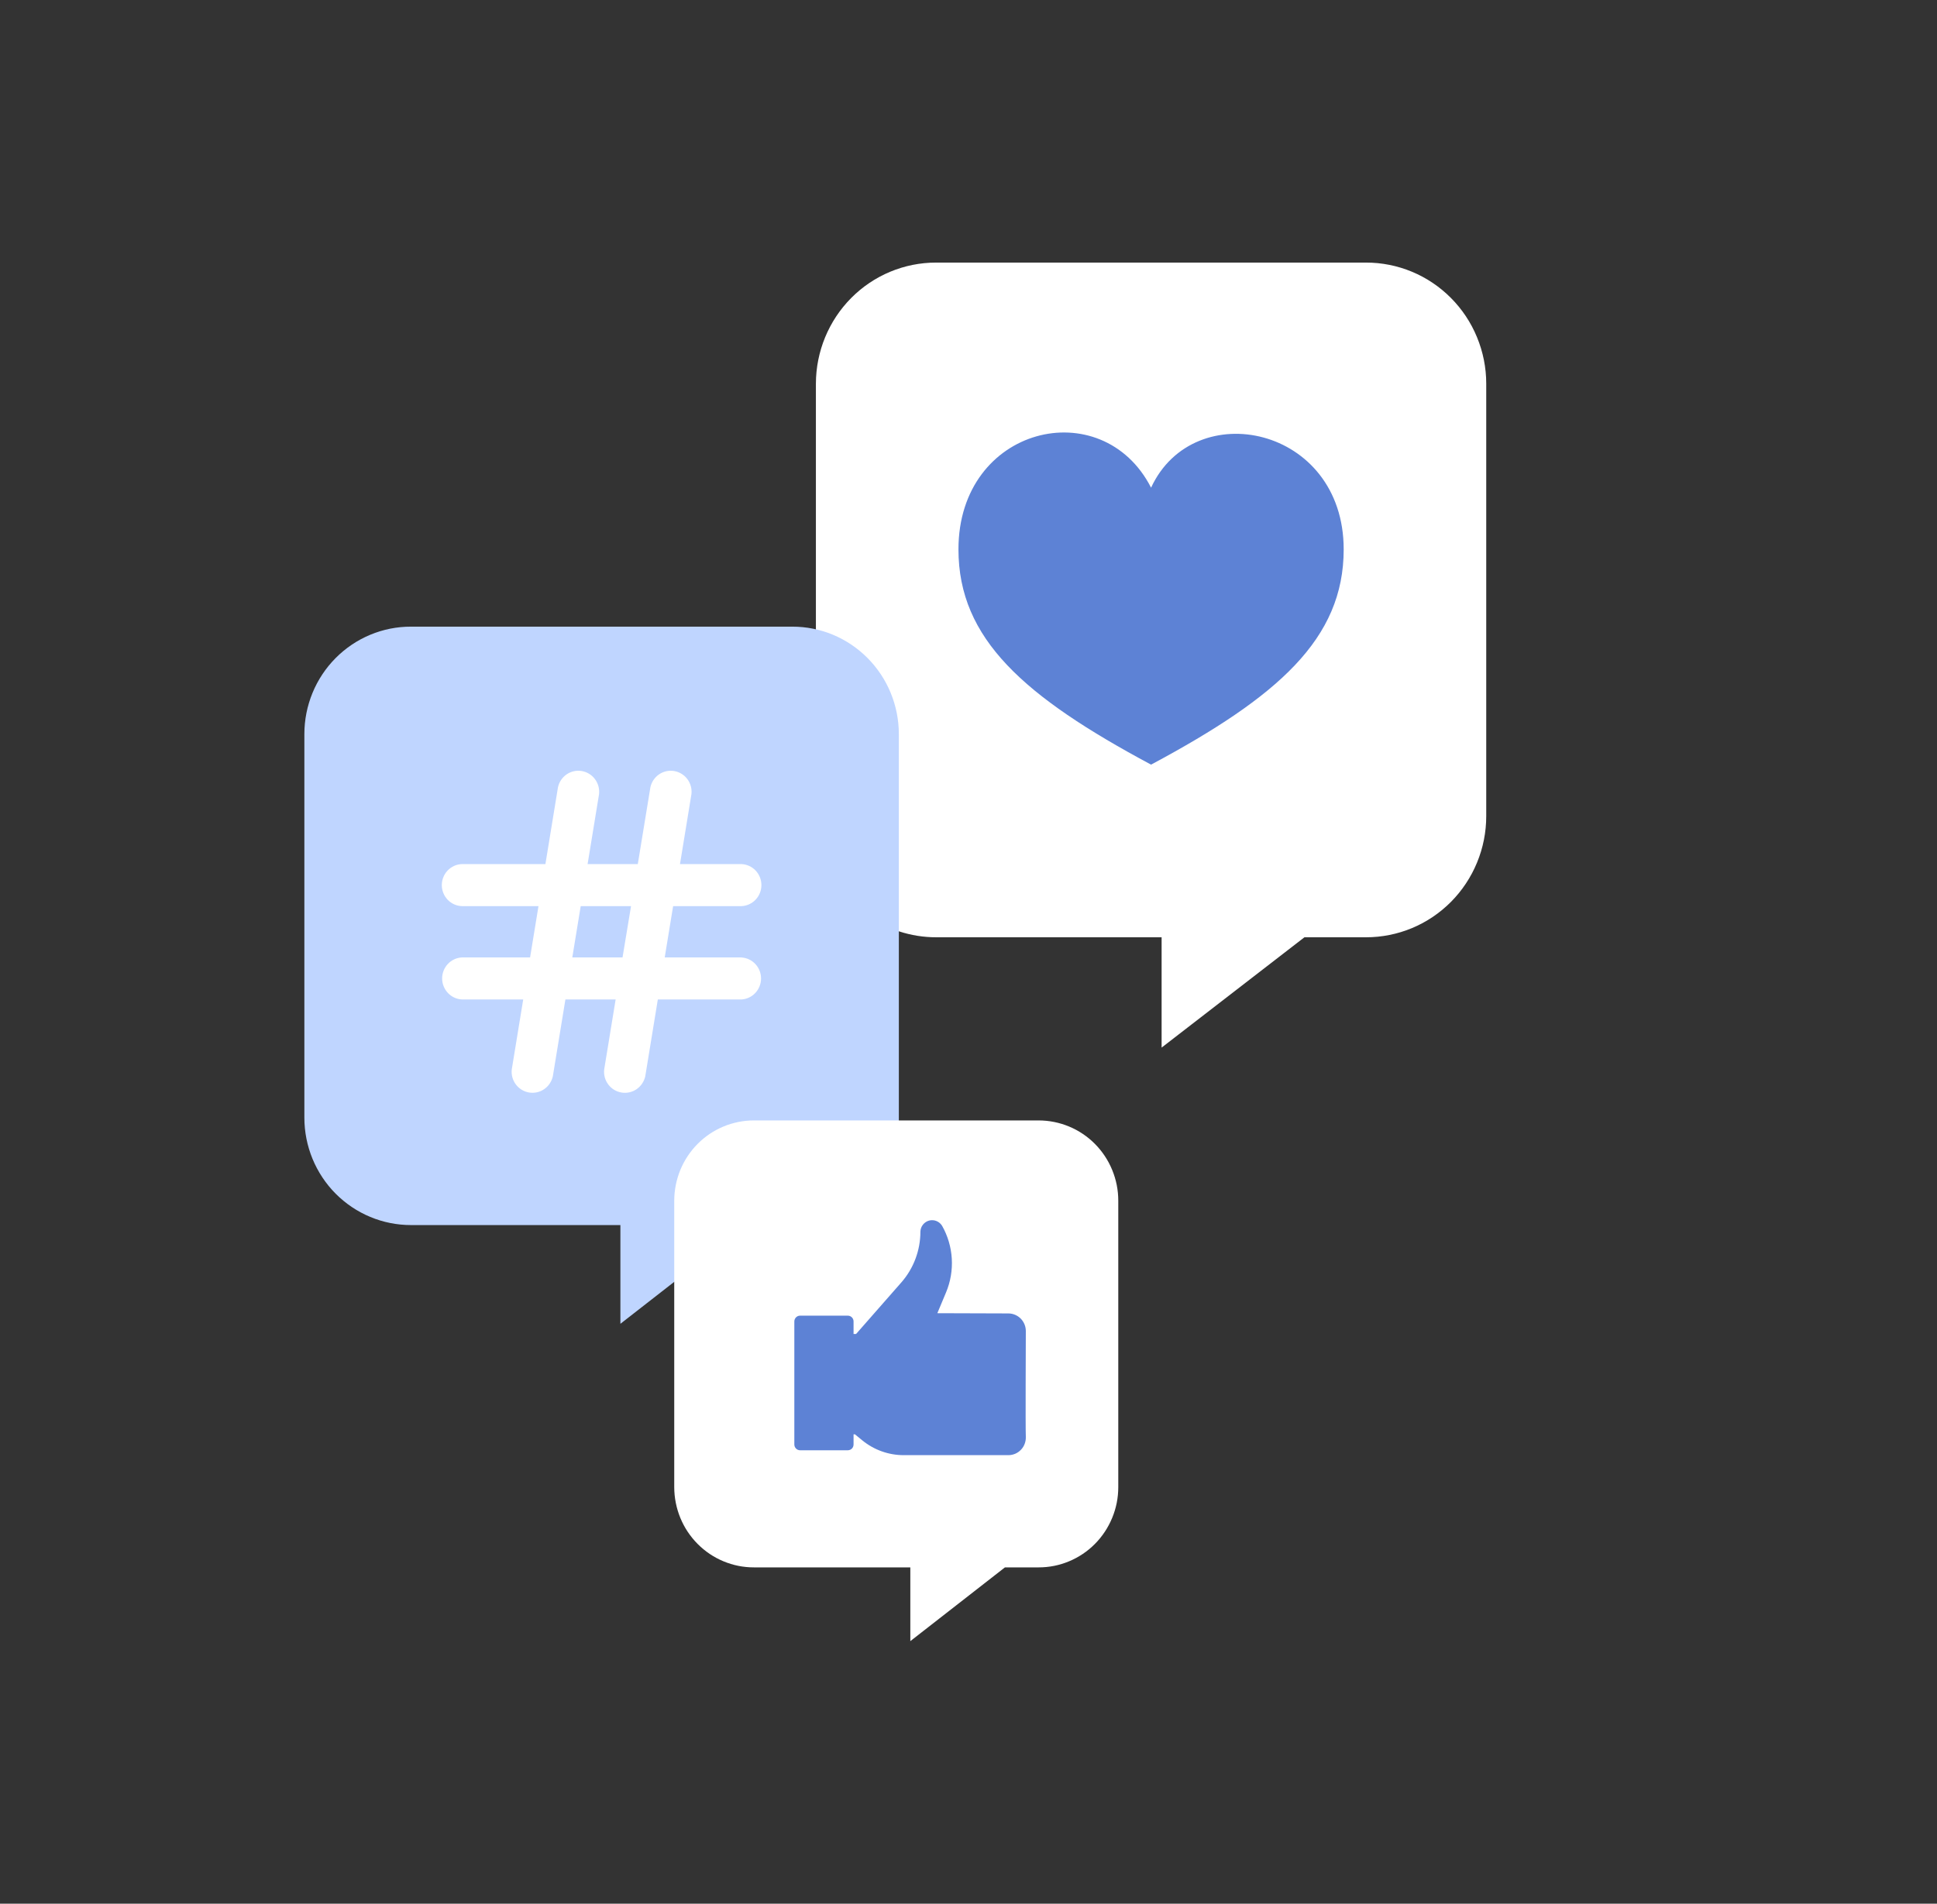 <svg width="59" height="58" viewBox="0 0 59 58" fill="none" xmlns="http://www.w3.org/2000/svg">
<rect x="0" y="0" width="59" height="58" fill="#333333" stroke="none"/>
<path d="M26.372 27.856C26.996 28.312 27.748 28.557 28.519 28.556H35.382V31.917L39.732 28.556H41.609C42.089 28.556 42.565 28.461 43.009 28.276C43.453 28.091 43.856 27.819 44.196 27.477C44.536 27.134 44.806 26.727 44.99 26.279C45.175 25.831 45.27 25.351 45.27 24.866V11.688C45.27 11.203 45.174 10.723 44.989 10.274C44.805 9.826 44.535 9.42 44.194 9.077C43.854 8.735 43.45 8.463 43.005 8.278C42.561 8.094 42.085 7.999 41.605 8H28.515C27.545 7.999 26.615 8.386 25.928 9.078C25.241 9.77 24.854 10.709 24.852 11.688V27.856H26.372Z" fill="white"/>
<path d="M27.378 37.325V22.363C27.378 21.933 27.293 21.507 27.13 21.11C26.966 20.712 26.727 20.352 26.425 20.048C26.123 19.744 25.765 19.503 25.372 19.339C24.978 19.175 24.556 19.091 24.13 19.092H12.519C12.093 19.091 11.671 19.175 11.278 19.339C10.884 19.503 10.526 19.744 10.224 20.048C9.922 20.352 9.683 20.712 9.519 21.11C9.356 21.507 9.271 21.933 9.271 22.363V34.053C9.271 34.483 9.356 34.909 9.519 35.306C9.683 35.703 9.922 36.064 10.224 36.368C10.526 36.671 10.884 36.912 11.278 37.076C11.671 37.24 12.093 37.324 12.519 37.324H18.897V40.332L22.756 37.324L27.378 37.325Z" fill="#BFD5FF"/>
<path d="M22.582 29.17H20.247L20.503 27.607H22.582C22.746 27.601 22.901 27.53 23.015 27.411C23.129 27.291 23.192 27.132 23.192 26.966C23.192 26.801 23.129 26.642 23.015 26.522C22.901 26.403 22.746 26.332 22.582 26.326H20.712L21.061 24.193C21.079 24.03 21.034 23.866 20.936 23.736C20.838 23.605 20.694 23.518 20.534 23.491C20.374 23.464 20.21 23.5 20.075 23.592C19.941 23.684 19.846 23.824 19.811 23.984L19.427 26.326H17.898L18.247 24.193C18.264 24.03 18.219 23.866 18.121 23.736C18.023 23.605 17.879 23.518 17.719 23.491C17.559 23.464 17.395 23.5 17.26 23.592C17.126 23.684 17.031 23.824 16.996 23.984L16.613 26.326H14.067C13.903 26.332 13.748 26.403 13.634 26.522C13.521 26.642 13.457 26.801 13.457 26.966C13.457 27.132 13.521 27.291 13.634 27.411C13.748 27.53 13.903 27.601 14.067 27.607H16.402L16.146 29.17H14.067C13.905 29.179 13.752 29.25 13.641 29.369C13.53 29.488 13.467 29.646 13.467 29.81C13.467 29.974 13.53 30.131 13.641 30.25C13.752 30.37 13.905 30.441 14.067 30.45H15.937L15.588 32.583C15.57 32.746 15.615 32.91 15.713 33.04C15.811 33.171 15.955 33.258 16.115 33.285C16.275 33.312 16.44 33.276 16.574 33.184C16.709 33.092 16.803 32.952 16.839 32.792L17.222 30.451H18.752L18.403 32.584C18.385 32.747 18.43 32.911 18.528 33.041C18.626 33.172 18.77 33.259 18.93 33.286C19.09 33.313 19.254 33.277 19.389 33.185C19.523 33.093 19.618 32.953 19.654 32.793L20.037 30.451H22.581C22.743 30.442 22.896 30.371 23.007 30.252C23.119 30.132 23.181 29.975 23.181 29.811C23.181 29.647 23.119 29.489 23.007 29.37C22.896 29.251 22.743 29.18 22.581 29.171L22.582 29.17ZM18.962 29.17H17.432L17.688 27.607H19.221L18.962 29.17Z" fill="white"/>
<path d="M31.634 34.136H22.964C22.646 34.136 22.331 34.199 22.037 34.321C21.742 34.444 21.475 34.623 21.25 34.85C21.024 35.077 20.845 35.347 20.723 35.643C20.601 35.94 20.538 36.258 20.537 36.58V45.31C20.538 45.631 20.601 45.95 20.723 46.246C20.845 46.543 21.024 46.812 21.25 47.039C21.475 47.266 21.742 47.446 22.037 47.568C22.331 47.691 22.646 47.754 22.964 47.753H27.728V50L30.61 47.753H31.636C31.954 47.754 32.269 47.691 32.563 47.568C32.857 47.446 33.125 47.266 33.35 47.039C33.575 46.812 33.754 46.543 33.876 46.246C33.999 45.95 34.062 45.631 34.062 45.31V36.58C34.062 36.258 33.999 35.94 33.876 35.643C33.754 35.346 33.575 35.077 33.35 34.85C33.124 34.623 32.857 34.443 32.562 34.321C32.268 34.199 31.953 34.136 31.634 34.136V34.136Z" fill="white"/>
<path d="M35.061 23.296C38.926 21.227 40.928 19.466 40.928 16.738C40.928 12.977 36.365 12.036 35.061 14.858C33.571 11.942 29.194 12.978 29.194 16.738C29.194 19.466 31.196 21.227 35.061 23.296Z" fill="#5D82D5"/>
<path d="M26.041 43.7L26.266 43.884C26.622 44.175 27.067 44.334 27.525 44.334H30.715C30.787 44.334 30.858 44.319 30.924 44.291C30.991 44.262 31.05 44.22 31.1 44.167C31.15 44.115 31.188 44.053 31.213 43.984C31.238 43.916 31.249 43.843 31.246 43.771C31.233 43.482 31.246 40.85 31.246 40.553C31.246 40.411 31.19 40.274 31.09 40.173C30.99 40.073 30.855 40.016 30.714 40.016L28.551 40.009L28.816 39.376C28.952 39.051 29.012 38.699 28.991 38.347C28.97 37.995 28.869 37.653 28.696 37.347C28.656 37.281 28.596 37.23 28.524 37.201C28.453 37.172 28.374 37.167 28.3 37.187C28.226 37.207 28.16 37.251 28.112 37.312C28.064 37.372 28.037 37.447 28.035 37.525C28.035 38.092 27.83 38.641 27.458 39.067L26.075 40.643H25.575V43.7H26.041Z" fill="#5D82D5"/>
<path d="M25.826 44.185H24.369C24.323 44.185 24.279 44.166 24.246 44.133C24.214 44.1 24.195 44.056 24.195 44.009V40.26C24.195 40.214 24.214 40.169 24.246 40.136C24.279 40.103 24.323 40.084 24.369 40.084H25.825C25.871 40.084 25.916 40.103 25.948 40.136C25.981 40.169 25.999 40.214 25.999 40.26V44.009C25.999 44.055 25.981 44.1 25.949 44.133C25.916 44.166 25.872 44.184 25.826 44.185V44.185Z" fill="#5D82D5"/>
</svg>
